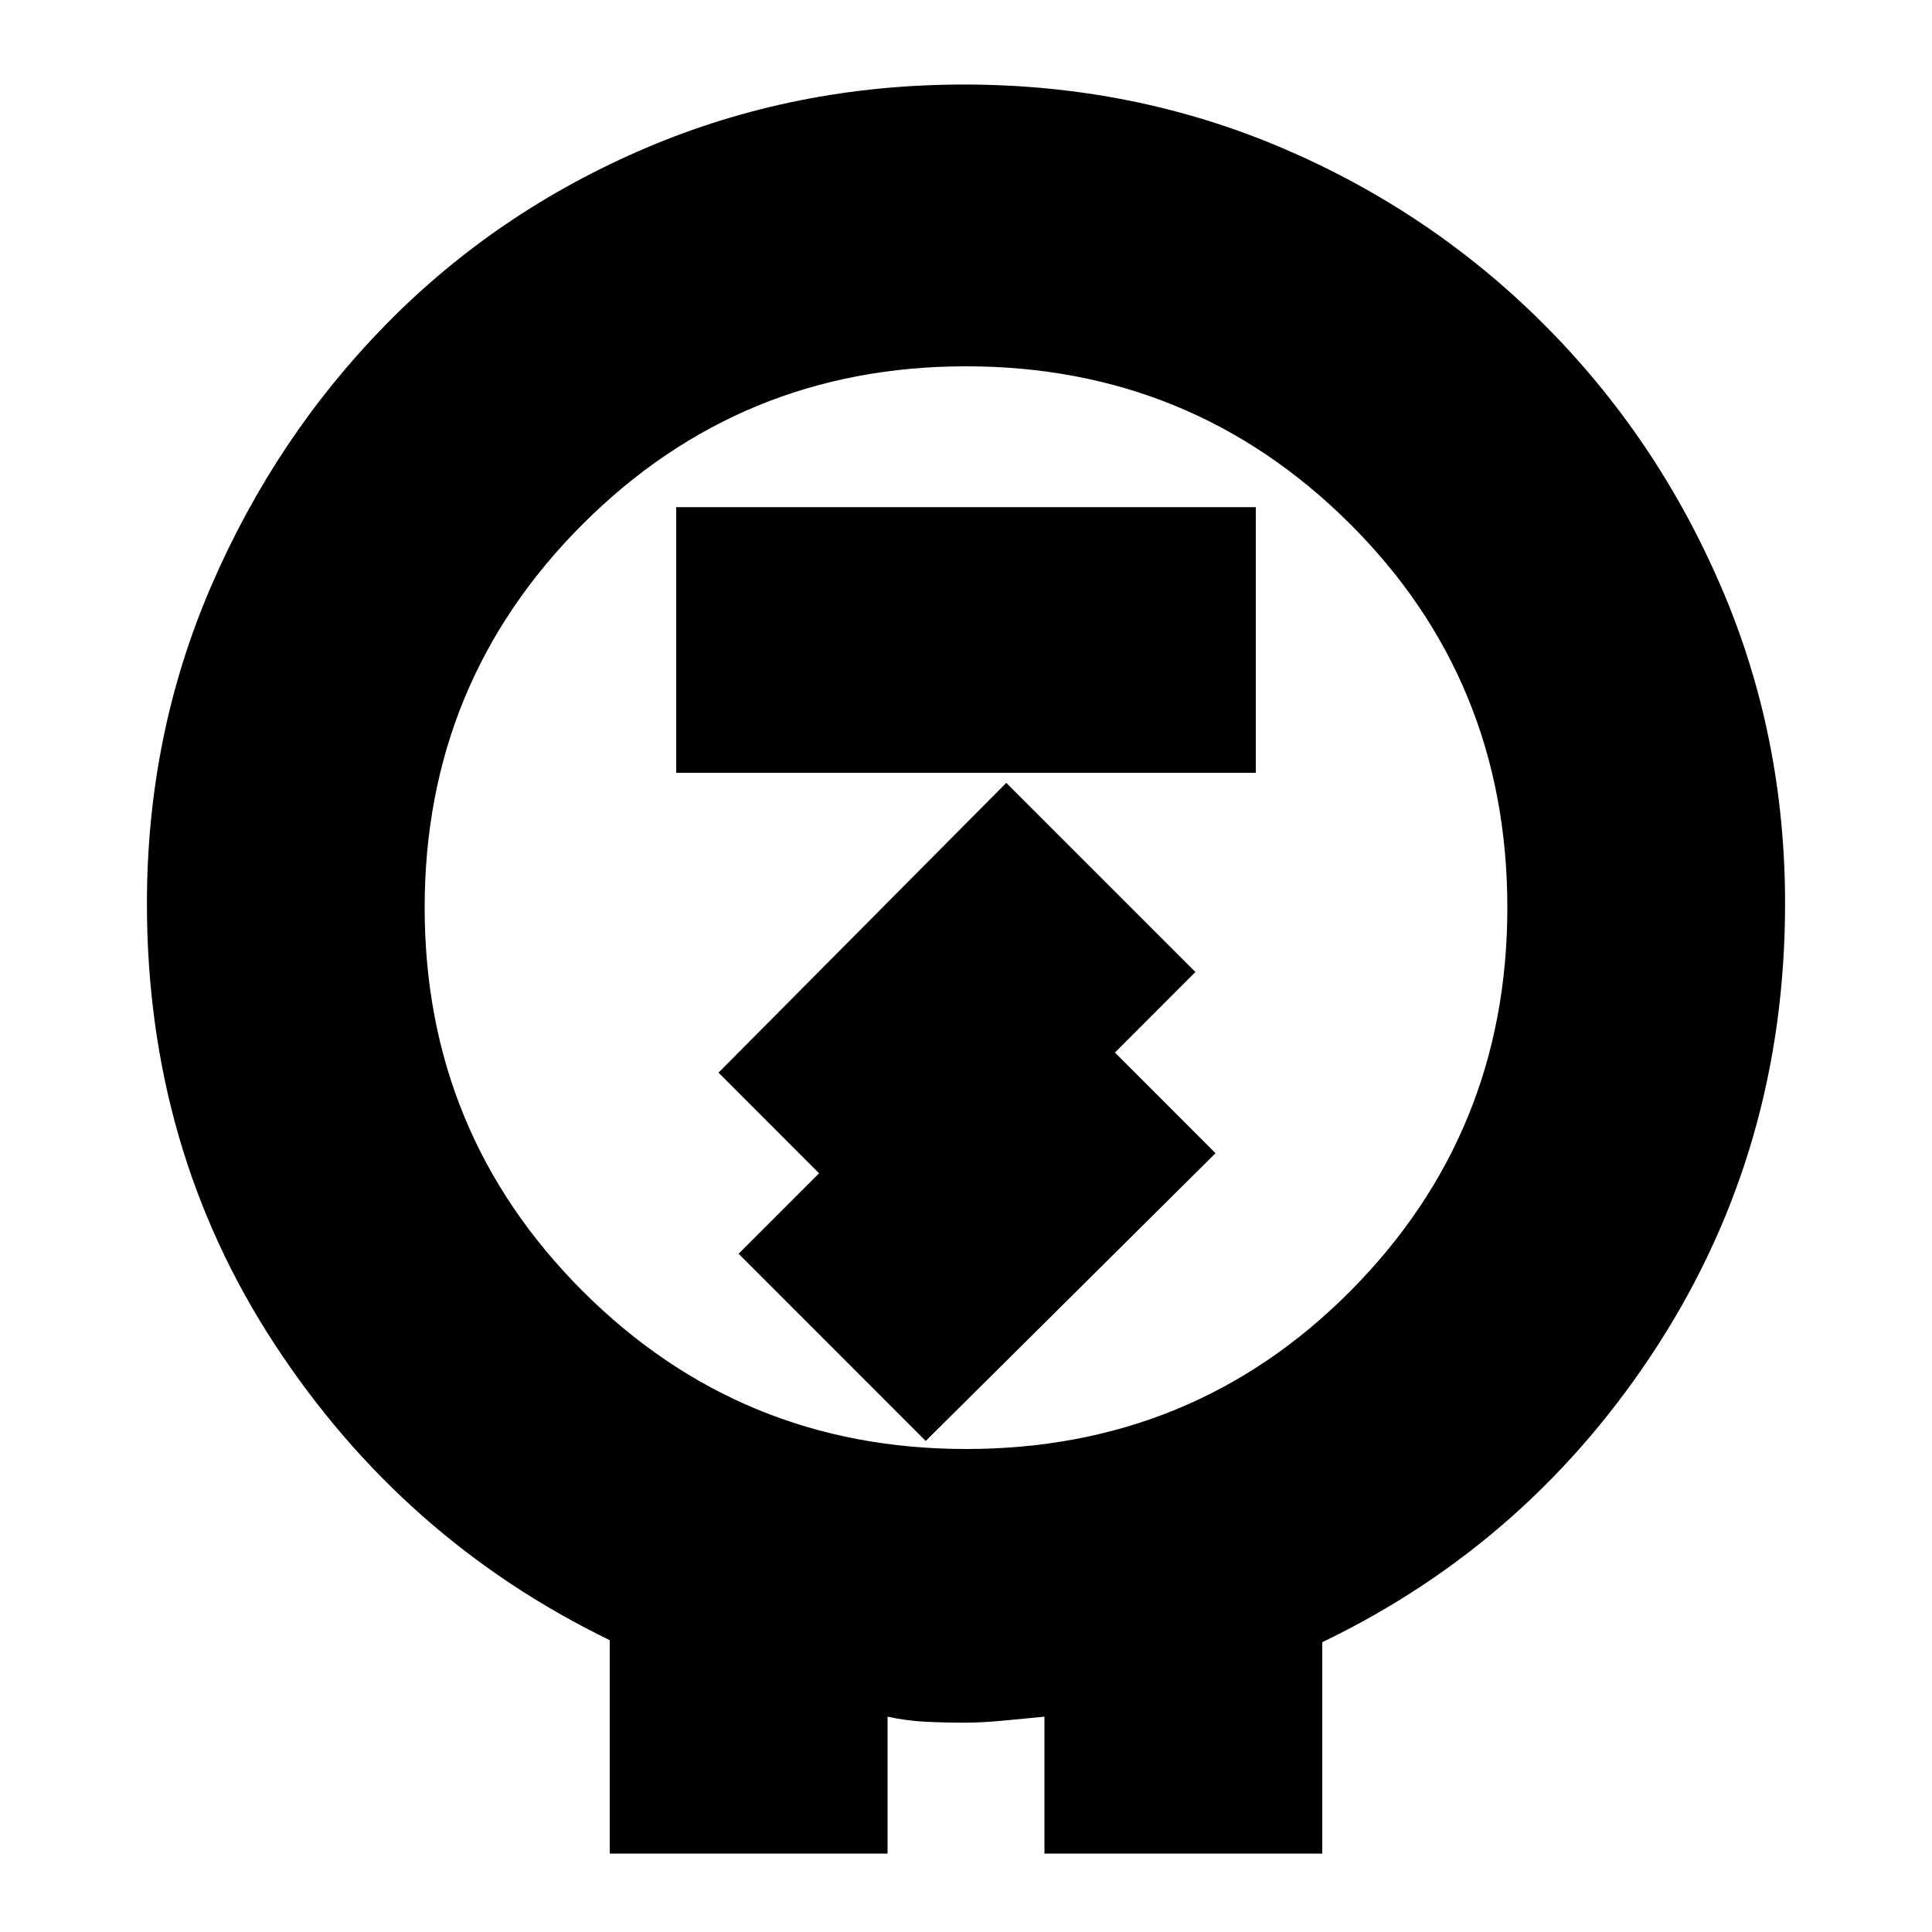 <svg xmlns="http://www.w3.org/2000/svg" height="20" width="20"><path d="M6.312 19.188v-2.209q-2.145-1.041-3.468-3.062T1.521 9.354q0-1.75.667-3.291Q2.854 4.521 4 3.354q1.146-1.166 2.688-1.823Q8.229.875 9.979.875t3.292.656q1.541.657 2.708 1.823 1.167 1.167 1.833 2.709.667 1.541.667 3.291 0 2.521-1.312 4.563-1.313 2.041-3.479 3.083v2.188h-2.876v-1.417q-.208.021-.427.041-.218.021-.406.021-.208 0-.406-.01-.198-.011-.385-.052v1.417ZM10 15q2.354 0 3.979-1.635 1.625-1.636 1.625-3.969 0-2.354-1.635-3.979Q12.333 3.792 10 3.792T6.031 5.427Q4.396 7.062 4.396 9.396q0 2.333 1.635 3.969Q7.667 15 10 15ZM7 8h6V5.25H7Zm2.583 6.917 3-2.979-1.041-1.042.833-.834-1.958-1.958-2.979 3 1.041 1.042-.833.833ZM10 9.396Z"/></svg>